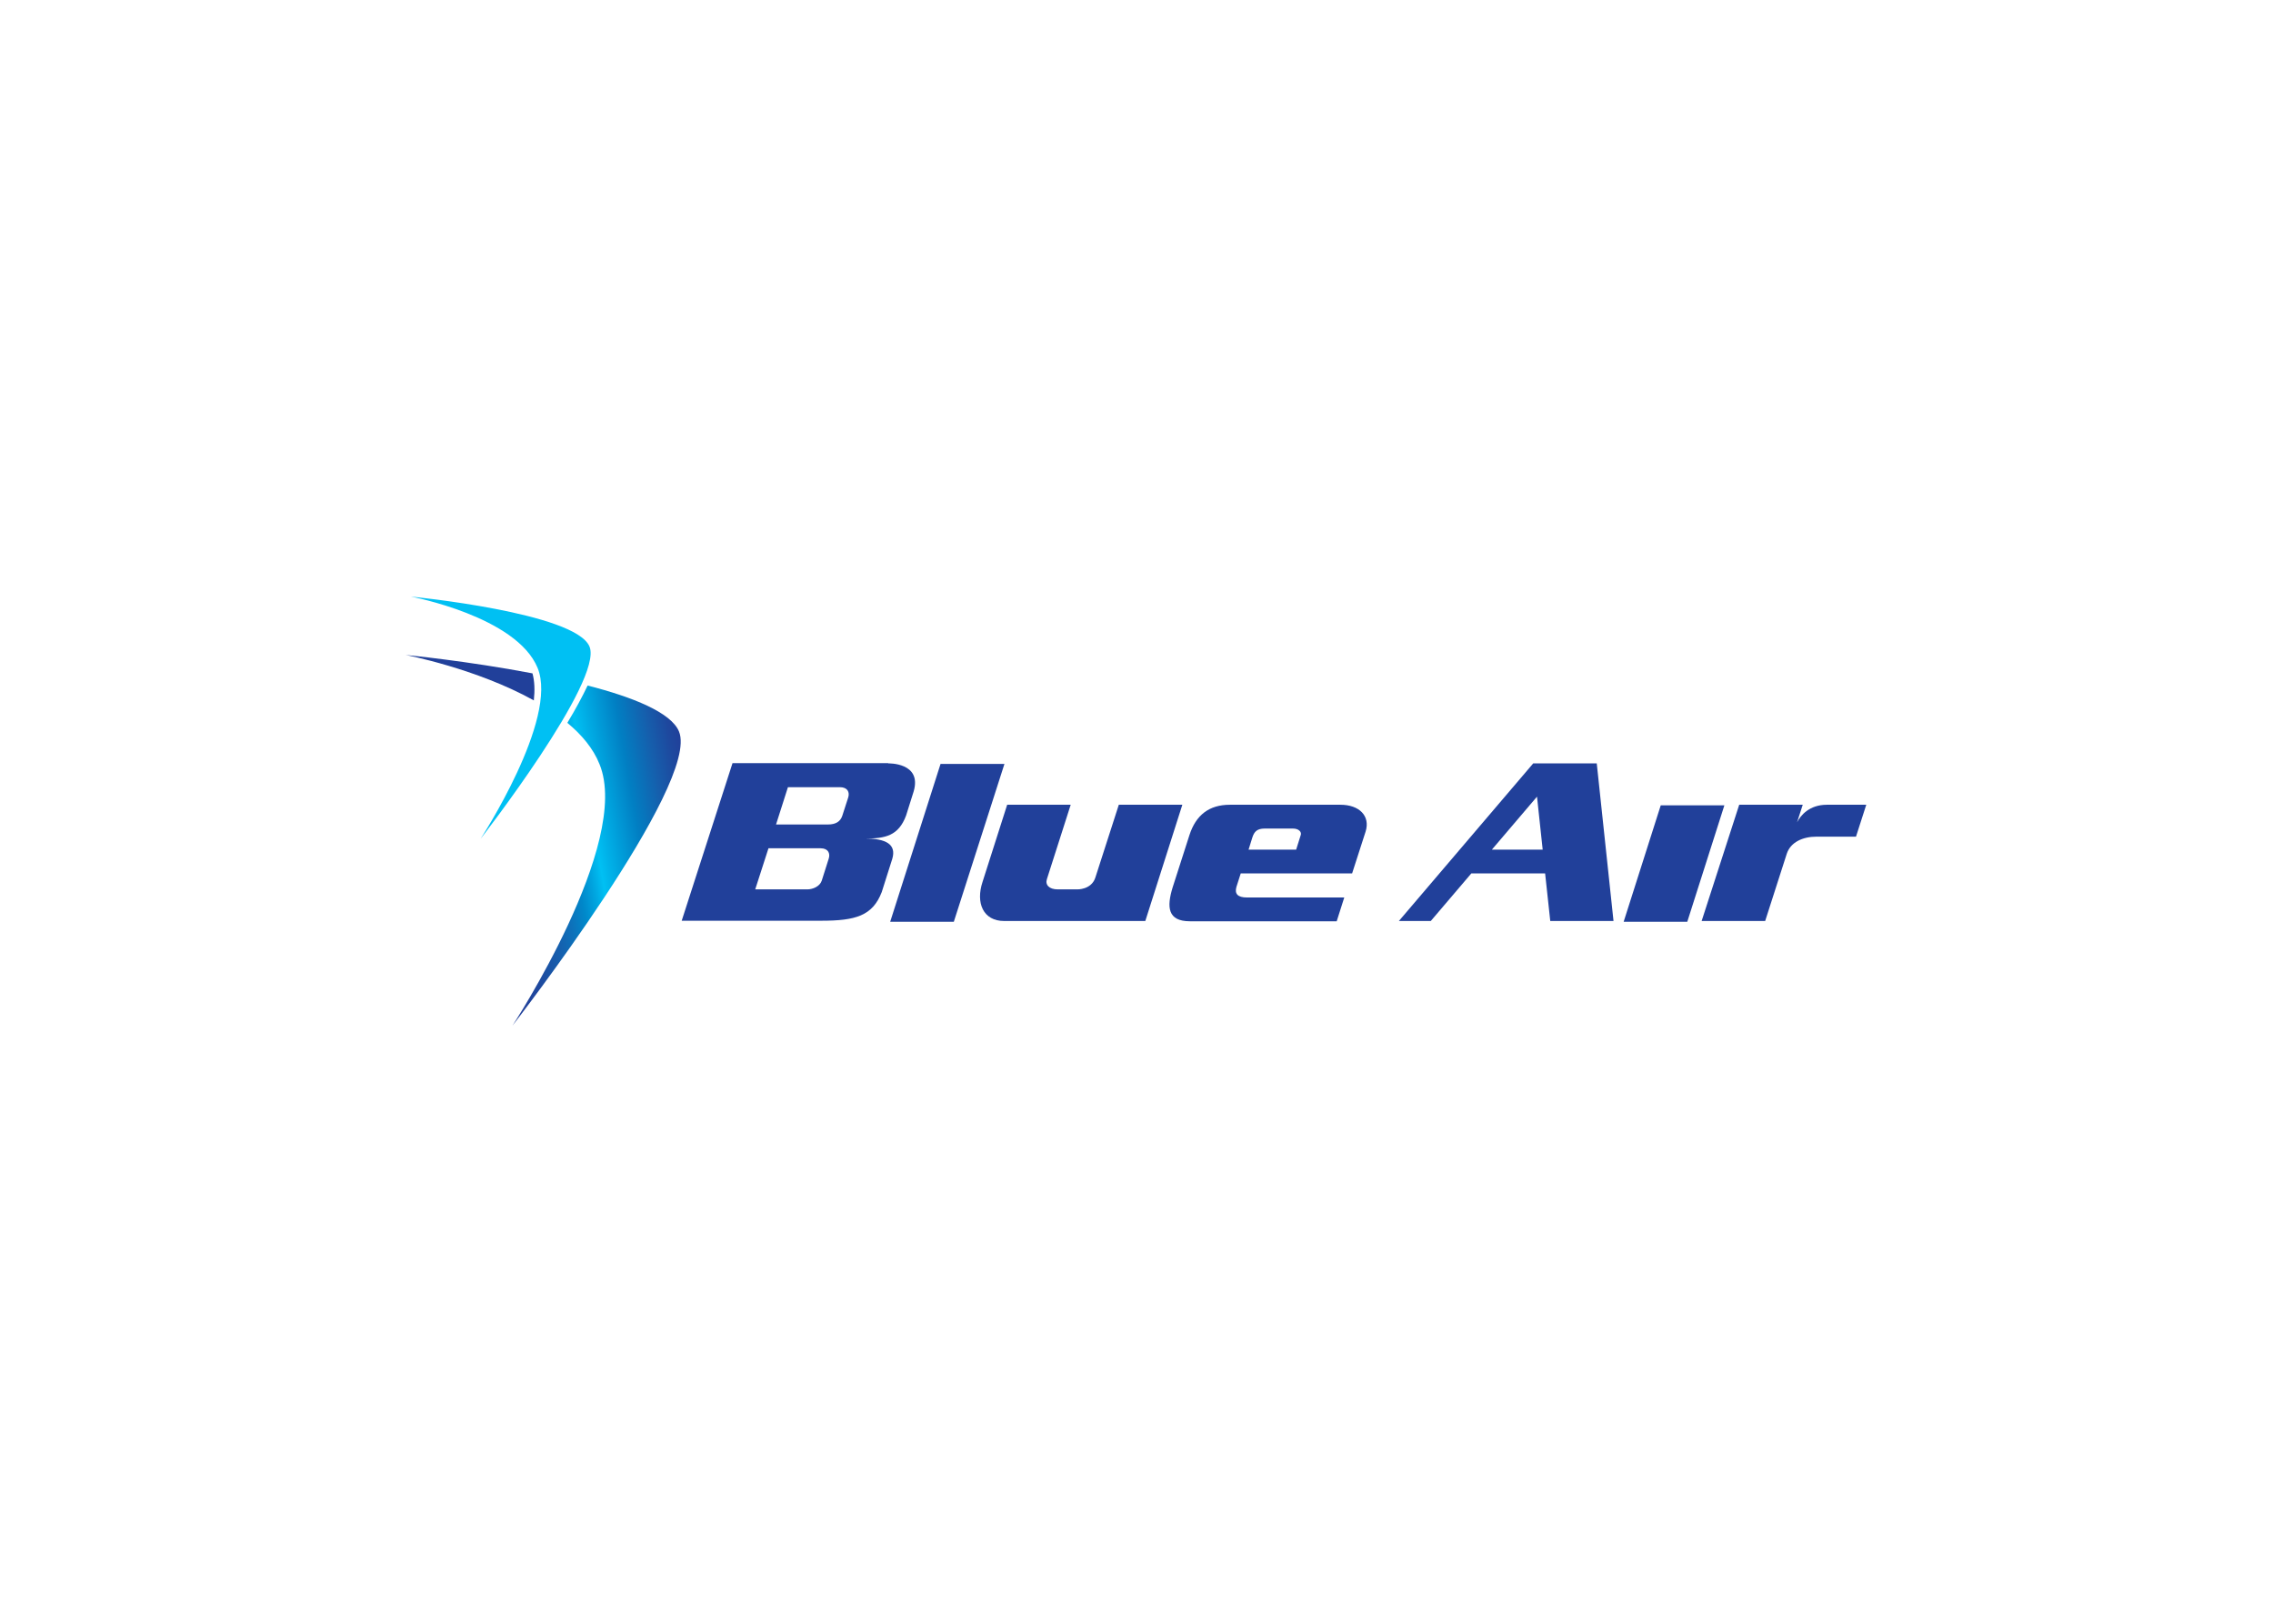 <svg clip-rule="evenodd" fill-rule="evenodd" stroke-linejoin="round" stroke-miterlimit="1.414" viewBox="0 0 560 400" xmlns="http://www.w3.org/2000/svg" xmlns:xlink="http://www.w3.org/1999/xlink"><linearGradient id="a" gradientTransform="matrix(58.867 -10.38 10.38 58.867 142.855 493.152)" gradientUnits="userSpaceOnUse" x1="0" x2="1" y1="0" y2="0"><stop offset="0" stop-color="#21409a"/><stop offset=".08" stop-color="#20429b"/><stop offset=".15" stop-color="#1e489e"/><stop offset=".21" stop-color="#1a53a5"/><stop offset=".28" stop-color="#1560ae"/><stop offset=".35" stop-color="#0d71ba"/><stop offset=".42" stop-color="#0088ca"/><stop offset=".48" stop-color="#00a4df"/><stop offset=".53" stop-color="#00c0f3"/><stop offset=".57" stop-color="#00b2e9"/><stop offset=".73" stop-color="#017fc3"/><stop offset=".86" stop-color="#165eac"/><stop offset=".95" stop-color="#1e489e"/><stop offset="1" stop-color="#21409a"/></linearGradient><g transform="matrix(.888 0 0 .888 -7.459 -224.301)"><g fill="#21409a"><path d="m416.609 494.892-11.25 13.2h-8.85l37.275-43.725h17.625l4.65 43.725h-17.55l-1.425-13.2zm19.8-6.6-1.575-14.7-12.525 14.7z" fill-rule="nonzero"/><path d="m254.834 464.367s9.45-.3 7.05 7.8l-2.1 6.675c-2.1 5.625-5.775 6.375-11.325 6.375 5.7 0 8.7 1.575 7.5 5.625l-2.925 9.225c-2.55 6.6-7.275 7.95-16.8 7.95h-38.7l14.1-43.725h43.2zm-33.225 23.55-3.675 11.4h14.475c1.5 0 3.45-.825 3.975-2.4l1.95-6.15c.45-1.425-.15-2.85-2.25-2.85zm5.4-16.95-3.3 10.35h14.4c2.175 0 3.45-.825 3.975-2.4l1.65-5.1c.45-1.425-.15-2.85-2.325-2.85z"/><path d="m349.634 475.842h30.675c5.175 0 8.325 3.075 6.975 7.425l-3.75 11.625h-30.9l-1.2 3.75c-.525 1.875.3 2.925 2.925 2.925h27l-2.1 6.6h-40.725c-6.225 0-6.45-3.975-4.8-9.375l4.65-14.475c1.8-5.625 5.475-8.475 11.25-8.475zm5.175 12.45 1.05-3.375c.525-1.65 1.35-2.475 3.45-2.475h7.8c1.65 0 2.475.975 2.175 1.8l-1.275 4.05z"/><g fill-rule="nonzero"><path d="m1392.09 391.748h66.62l-38.84 121.89h-66.61z" transform="matrix(.265 0 0 .265 100.259 372.192)"/><path d="m490.934 475.842h17.625l-1.575 4.875c.975-1.95 3.45-4.875 8.25-4.875h10.95l-2.85 8.85h-10.95c-3.9 0-7.2 1.575-8.25 4.725l-6 18.675h-17.625z"/><path d="m638.079 348.378h66.897l-53.007 165.26h-66.615z" transform="matrix(.265 0 0 .265 100.259 372.192)"/></g><path d="m287.834 475.842h17.625l-6.6 20.625c-.525 1.575.6 2.85 3 2.85h5.4s3.9.149 5.025-3.225l6.525-20.25h17.625l-10.275 32.25h-39.15c-5.85 0-7.95-5.025-6-10.875z"/></g><g fill-rule="nonzero"><path d="m122.384 418.092s45.675 4.425 49.575 13.875-30.225 53.325-30.225 53.325 21.675-33.15 15.825-47.4c-5.85-14.325-35.175-19.8-35.175-19.8z" fill="#00c0f3"/><path d="m196.784 455.517c-2.175-5.25-12.75-9.525-25.35-12.75-1.5 3.15-3.45 6.75-5.625 10.35 3.975 3.3 7.2 7.125 8.925 11.475 9 21.9-24.15 72.525-24.15 72.525s52.2-67.125 46.2-81.6z" fill="url(#a)"/><path d="m156.134 439.392c-18.075-3.45-35.175-5.1-35.175-5.1s19.65 3.75 35.55 12.6c.3-2.775.225-5.325-.375-7.5z" fill="#21409a"/></g></g></svg>